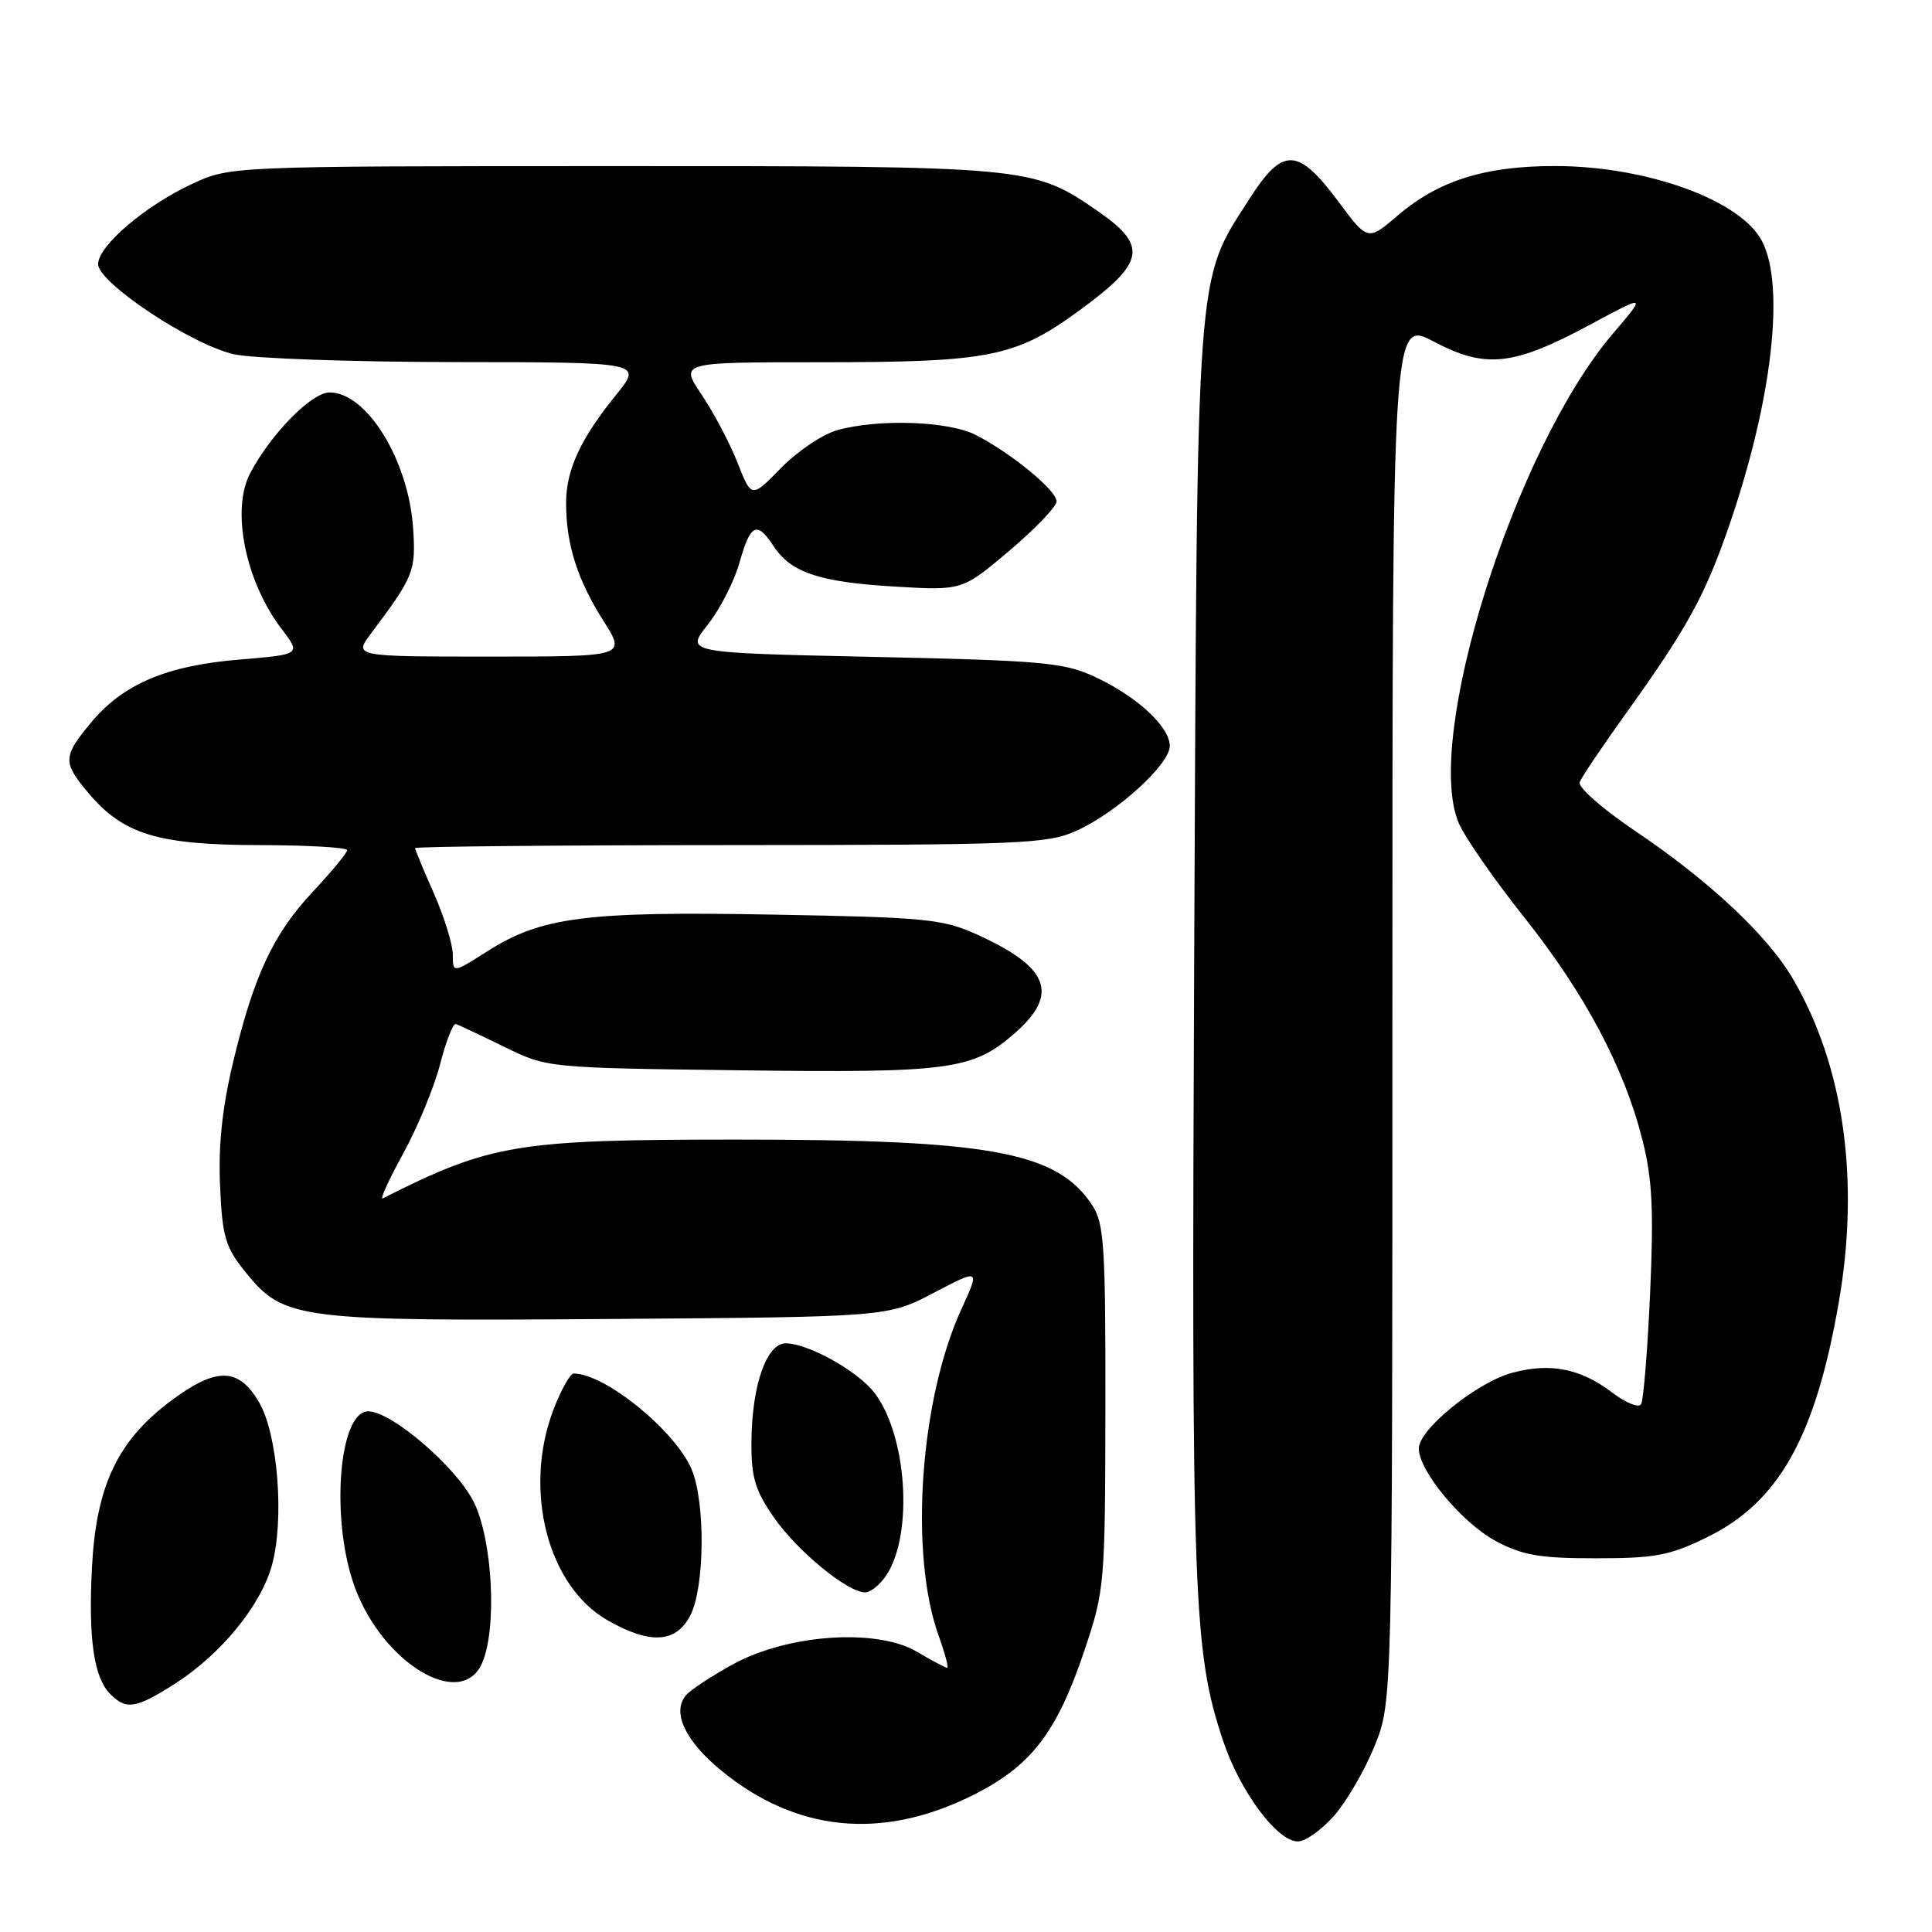 <?xml version="1.0" encoding="UTF-8" standalone="no"?>
<!DOCTYPE svg PUBLIC "-//W3C//DTD SVG 1.1//EN" "http://www.w3.org/Graphics/SVG/1.1/DTD/svg11.dtd" >
<svg xmlns="http://www.w3.org/2000/svg" xmlns:xlink="http://www.w3.org/1999/xlink" version="1.1" viewBox="0 0 256 256">
 <g >
 <path fill="currentColor"
d=" M 176.79 240.58 C 178.44 238.70 180.85 234.54 182.15 231.33 C 184.50 225.50 184.50 225.50 184.50 133.93 C 184.50 42.37 184.50 42.37 190.00 45.27 C 196.89 48.90 200.54 48.49 210.83 42.95 C 218.16 39.00 218.16 39.00 213.68 44.25 C 200.67 59.54 188.56 98.04 193.30 109.08 C 194.11 110.96 197.99 116.55 201.93 121.50 C 210.00 131.65 215.20 141.43 217.62 151.00 C 218.94 156.21 219.14 160.25 218.65 171.32 C 218.31 178.92 217.77 185.56 217.45 186.07 C 217.14 186.59 215.40 185.88 213.61 184.51 C 209.44 181.34 205.42 180.54 200.38 181.90 C 195.69 183.16 188.00 189.39 188.00 191.93 C 188.00 194.93 193.75 201.82 198.24 204.22 C 201.76 206.09 204.06 206.49 211.50 206.48 C 219.32 206.48 221.25 206.12 226.20 203.69 C 235.69 199.05 240.53 190.43 243.63 172.68 C 246.47 156.39 244.33 141.24 237.55 129.67 C 234.19 123.94 226.48 116.71 216.67 110.11 C 212.37 107.21 209.05 104.30 209.31 103.64 C 209.56 102.99 212.34 98.86 215.49 94.47 C 223.57 83.21 225.92 78.93 229.12 69.65 C 234.81 53.14 236.57 37.93 233.48 31.96 C 230.67 26.52 218.20 22.00 206.00 22.00 C 196.76 22.00 190.60 23.94 185.24 28.53 C 181.24 31.95 181.24 31.95 177.35 26.72 C 171.96 19.49 169.98 19.43 165.53 26.39 C 158.41 37.52 158.65 34.18 158.24 126.00 C 157.86 211.71 158.11 218.77 162.02 230.53 C 164.26 237.31 169.21 244.00 171.97 244.00 C 172.97 244.00 175.14 242.46 176.79 240.58 Z  M 128.67 237.99 C 136.59 234.09 140.00 229.70 143.73 218.59 C 146.37 210.70 146.44 209.91 146.47 186.46 C 146.50 165.14 146.30 162.11 144.74 159.72 C 140.09 152.62 131.33 151.00 97.62 151.00 C 68.46 151.00 65.02 151.57 50.72 158.79 C 50.29 159.01 51.51 156.33 53.43 152.84 C 55.35 149.34 57.55 144.01 58.32 140.99 C 59.10 137.97 60.03 135.59 60.39 135.69 C 60.76 135.80 63.63 137.15 66.78 138.69 C 72.50 141.50 72.50 141.50 98.00 141.82 C 125.97 142.18 128.91 141.78 134.52 136.85 C 140.38 131.70 139.00 128.15 129.46 123.83 C 124.91 121.77 122.69 121.55 102.42 121.19 C 77.65 120.74 71.77 121.49 64.62 126.02 C 60.00 128.96 60.00 128.96 60.00 126.51 C 60.00 125.16 58.87 121.51 57.50 118.40 C 56.12 115.29 55.00 112.58 55.00 112.38 C 55.00 112.17 73.79 111.99 96.75 111.98 C 135.44 111.96 138.80 111.82 142.64 110.08 C 148.03 107.63 155.00 101.29 155.00 98.84 C 155.00 96.28 150.58 92.22 145.00 89.65 C 140.95 87.78 138.00 87.52 115.66 87.04 C 90.82 86.50 90.82 86.50 93.77 82.79 C 95.39 80.75 97.29 77.04 97.99 74.54 C 99.43 69.41 100.29 68.99 102.49 72.35 C 104.80 75.87 108.56 77.13 118.50 77.72 C 127.50 78.26 127.50 78.26 133.75 72.97 C 137.19 70.06 140.00 67.12 140.00 66.43 C 140.00 64.97 133.98 60.03 129.30 57.64 C 125.70 55.79 116.45 55.47 110.97 56.99 C 109.02 57.53 105.66 59.79 103.50 62.00 C 99.58 66.02 99.58 66.02 97.73 61.32 C 96.71 58.73 94.57 54.68 92.98 52.31 C 90.07 48.00 90.07 48.00 108.48 48.00 C 131.31 48.00 134.59 47.34 143.25 40.97 C 151.75 34.72 152.10 32.54 145.37 27.91 C 136.82 22.03 136.47 22.00 81.09 22.01 C 30.50 22.02 30.50 22.02 25.43 24.38 C 19.22 27.27 13.00 32.59 13.00 35.00 C 13.00 37.47 25.37 45.68 31.00 46.94 C 33.48 47.50 46.67 47.96 60.32 47.98 C 85.13 48.00 85.13 48.00 81.69 52.25 C 76.90 58.17 75.00 62.27 75.01 66.70 C 75.01 72.11 76.52 76.86 79.97 82.28 C 82.96 87.00 82.96 87.00 64.91 87.00 C 46.86 87.00 46.86 87.00 49.18 83.91 C 54.83 76.39 55.12 75.67 54.74 70.00 C 54.14 60.99 48.61 52.00 43.67 52.00 C 41.29 52.00 35.92 57.46 33.16 62.68 C 30.59 67.53 32.51 77.05 37.33 83.36 C 39.89 86.72 39.89 86.72 31.69 87.40 C 22.01 88.20 16.25 90.67 12.00 95.82 C 8.32 100.28 8.30 101.01 11.71 105.07 C 16.32 110.55 20.90 111.95 34.25 111.98 C 40.71 111.99 46.00 112.29 46.00 112.65 C 46.00 113.00 43.96 115.47 41.47 118.14 C 36.17 123.80 33.61 129.30 30.83 140.99 C 29.44 146.84 28.92 151.87 29.16 157.15 C 29.47 163.97 29.85 165.25 32.60 168.65 C 37.62 174.85 39.48 175.08 81.07 174.77 C 117.63 174.50 117.63 174.50 123.74 171.30 C 129.85 168.10 129.85 168.10 127.39 173.47 C 121.89 185.47 120.47 205.92 124.38 216.75 C 125.22 219.09 125.73 221.00 125.51 221.00 C 125.29 221.00 123.49 220.04 121.51 218.87 C 116.20 215.74 104.49 216.52 97.19 220.49 C 94.32 222.06 91.47 223.93 90.87 224.66 C 89.01 226.90 90.81 230.71 95.57 234.61 C 105.46 242.71 116.74 243.86 128.67 237.99 Z  M 23.09 223.16 C 29.20 219.28 34.51 212.83 36.02 207.45 C 37.70 201.41 36.83 190.11 34.34 185.83 C 31.61 181.13 28.63 181.11 22.50 185.73 C 15.56 190.96 12.75 196.93 12.19 207.61 C 11.69 217.13 12.43 222.29 14.61 224.47 C 16.74 226.60 17.96 226.41 23.09 223.16 Z  M 63.84 220.45 C 65.90 215.93 65.29 204.01 62.75 198.97 C 60.41 194.34 51.87 187.01 48.80 187.01 C 44.84 186.99 43.76 201.60 47.06 210.44 C 50.81 220.45 61.05 226.57 63.84 220.45 Z  M 91.47 214.05 C 93.38 210.36 93.49 199.10 91.65 194.72 C 89.51 189.60 80.17 182.00 76.02 182.00 C 75.55 182.00 74.35 184.14 73.35 186.75 C 69.27 197.42 72.56 210.20 80.56 214.73 C 86.18 217.92 89.58 217.71 91.47 214.05 Z  M 117.47 208.69 C 121.07 203.20 120.16 190.02 115.81 184.48 C 113.54 181.60 107.05 178.00 104.12 178.00 C 101.56 178.00 99.61 183.60 99.57 191.11 C 99.54 195.74 100.05 197.47 102.52 201.03 C 105.60 205.49 112.30 211.00 114.63 211.00 C 115.36 211.00 116.64 209.96 117.47 208.69 Z "/>
</g>
</svg>